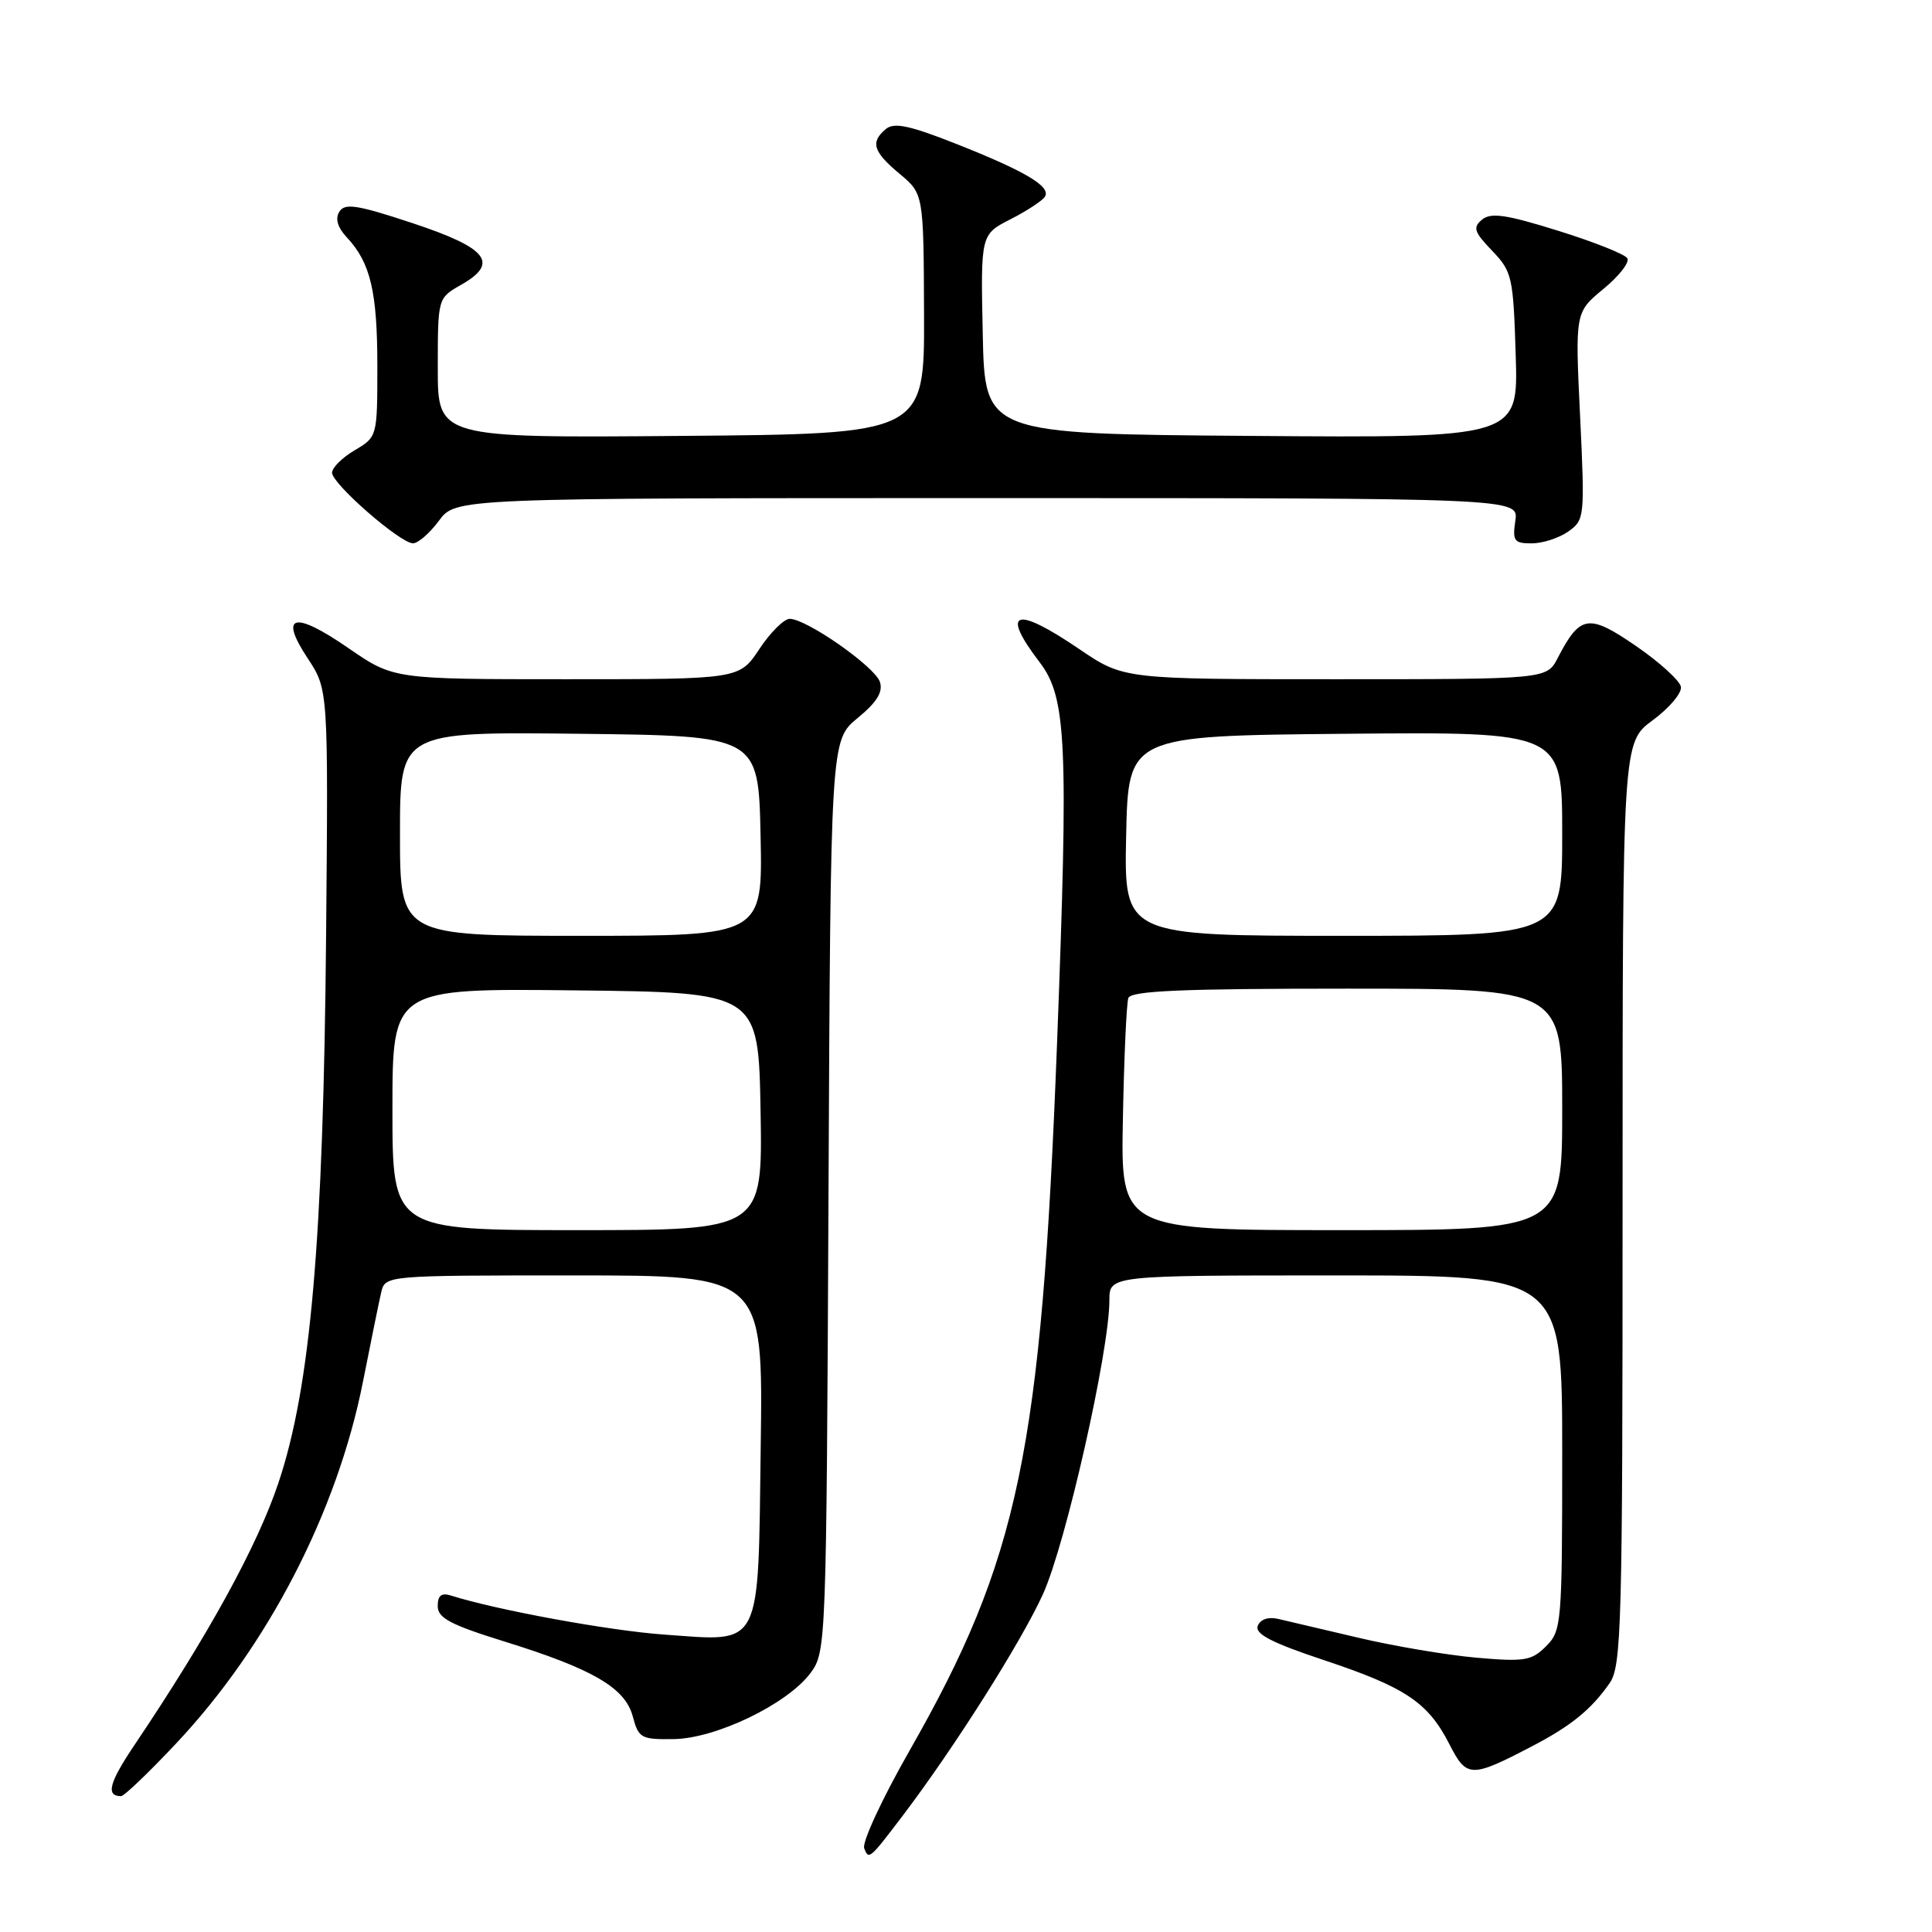 <?xml version="1.0" encoding="UTF-8" standalone="no"?>
<!DOCTYPE svg PUBLIC "-//W3C//DTD SVG 1.1//EN" "http://www.w3.org/Graphics/SVG/1.1/DTD/svg11.dtd" >
<svg xmlns="http://www.w3.org/2000/svg" xmlns:xlink="http://www.w3.org/1999/xlink" version="1.1" viewBox="0 0 256 256">
 <g >
 <path fill="currentColor"
d=" M 119.68 240.50 C 126.51 231.49 135.33 217.54 138.20 211.23 C 141.23 204.54 147.00 179.01 147.00 172.29 C 147.00 169.00 147.00 169.00 177.00 169.00 C 207.00 169.00 207.00 169.00 207.00 192.50 C 207.00 215.16 206.92 216.08 204.86 218.14 C 202.94 220.06 202.01 220.21 195.61 219.65 C 191.70 219.30 184.68 218.12 180.00 217.01 C 175.32 215.91 170.53 214.78 169.35 214.51 C 168.05 214.21 166.99 214.57 166.66 215.44 C 166.25 216.51 168.52 217.68 175.50 220.00 C 186.25 223.58 189.24 225.59 192.07 231.15 C 194.34 235.59 194.92 235.61 203.00 231.39 C 208.18 228.69 210.85 226.52 213.28 223.03 C 214.86 220.76 215.00 215.60 215.00 159.47 C 215.00 98.38 215.00 98.38 218.99 95.44 C 221.19 93.82 222.87 91.83 222.73 91.01 C 222.59 90.19 219.91 87.75 216.78 85.60 C 210.50 81.28 209.37 81.46 206.41 87.18 C 204.95 90.00 204.95 90.00 176.92 90.00 C 148.89 90.00 148.89 90.00 143.00 86.00 C 134.51 80.23 132.52 80.89 137.75 87.74 C 141.33 92.42 141.59 98.31 140.06 138.36 C 137.98 192.40 135.03 206.54 120.49 232.02 C 116.90 238.31 114.21 244.11 114.51 244.90 C 115.12 246.47 115.20 246.40 119.68 240.50 Z  M 23.26 231.10 C 35.48 218.15 44.69 200.33 48.10 183.06 C 49.14 177.80 50.22 172.49 50.51 171.25 C 51.04 169.00 51.04 169.00 76.07 169.00 C 101.11 169.00 101.11 169.00 100.80 191.58 C 100.44 218.81 101.10 217.52 88.00 216.59 C 80.76 216.08 65.78 213.33 59.76 211.42 C 58.49 211.02 58.00 211.41 58.00 212.81 C 58.00 214.39 59.67 215.28 66.75 217.48 C 78.56 221.14 82.85 223.64 83.85 227.45 C 84.61 230.31 84.95 230.50 89.26 230.44 C 94.86 230.37 104.35 225.79 107.40 221.68 C 109.47 218.89 109.50 218.00 109.78 158.48 C 110.06 98.10 110.06 98.10 113.63 95.15 C 116.20 93.04 117.03 91.69 116.59 90.35 C 115.92 88.33 106.87 82.00 104.64 82.00 C 103.89 82.00 102.07 83.80 100.62 86.00 C 97.97 90.00 97.97 90.00 75.06 90.00 C 52.15 90.00 52.15 90.00 46.17 85.88 C 38.96 80.90 36.92 81.41 40.77 87.23 C 43.50 91.37 43.50 91.37 43.21 123.94 C 42.85 164.32 41.16 183.75 36.90 196.47 C 34.09 204.87 27.64 216.61 17.88 231.13 C 14.45 236.22 13.98 238.00 16.05 238.00 C 16.44 238.00 19.69 234.90 23.26 231.10 Z  M 58.16 69.00 C 60.38 66.00 60.38 66.00 130.80 66.00 C 201.23 66.00 201.23 66.00 200.79 69.00 C 200.39 71.68 200.63 72.00 202.95 72.00 C 204.38 72.00 206.56 71.30 207.79 70.44 C 209.97 68.90 210.01 68.58 209.37 55.13 C 208.71 41.38 208.71 41.38 212.47 38.28 C 214.54 36.58 215.96 34.75 215.63 34.22 C 215.30 33.68 211.17 32.04 206.44 30.57 C 199.59 28.43 197.55 28.13 196.38 29.10 C 195.13 30.14 195.32 30.73 197.71 33.22 C 200.36 35.98 200.52 36.67 200.84 47.08 C 201.18 58.03 201.18 58.03 165.84 57.76 C 130.50 57.50 130.50 57.50 130.22 44.29 C 129.94 31.07 129.94 31.07 133.90 29.05 C 136.08 27.94 138.13 26.59 138.46 26.06 C 139.29 24.72 135.86 22.68 126.64 19.04 C 120.54 16.63 118.47 16.19 117.39 17.09 C 115.30 18.83 115.68 20.09 119.19 23.02 C 122.38 25.68 122.38 25.68 122.44 41.59 C 122.50 57.50 122.50 57.50 90.25 57.76 C 58.00 58.03 58.00 58.03 58.01 48.76 C 58.01 39.50 58.01 39.50 61.08 37.75 C 66.19 34.85 64.65 32.88 54.67 29.57 C 47.29 27.13 45.69 26.88 44.96 28.06 C 44.39 28.99 44.73 30.15 45.98 31.48 C 49.09 34.81 50.00 38.65 50.00 48.51 C 50.00 57.87 49.99 57.89 47.00 59.66 C 45.35 60.63 44.00 61.97 44.00 62.64 C 44.00 64.11 53.02 71.98 54.72 71.99 C 55.39 72.00 56.94 70.65 58.16 69.00 Z  M 148.79 148.25 C 148.94 140.14 149.27 132.94 149.51 132.25 C 149.84 131.29 156.54 131.00 178.47 131.00 C 207.00 131.00 207.00 131.00 207.00 147.00 C 207.00 163.00 207.00 163.00 177.75 163.00 C 148.50 163.00 148.50 163.00 148.79 148.25 Z  M 149.22 110.75 C 149.50 97.50 149.50 97.50 178.25 97.23 C 207.00 96.97 207.00 96.97 207.00 110.48 C 207.00 124.00 207.00 124.00 177.97 124.00 C 148.94 124.00 148.94 124.00 149.22 110.75 Z  M 52.00 146.98 C 52.00 130.96 52.00 130.96 76.25 131.23 C 100.50 131.50 100.50 131.50 100.78 147.25 C 101.05 163.00 101.05 163.00 76.53 163.00 C 52.00 163.00 52.00 163.00 52.00 146.98 Z  M 53.00 110.48 C 53.00 96.96 53.00 96.96 76.75 97.23 C 100.50 97.50 100.50 97.50 100.78 110.75 C 101.06 124.00 101.06 124.00 77.03 124.00 C 53.00 124.00 53.00 124.00 53.00 110.48 Z "/>
</g>
</svg>